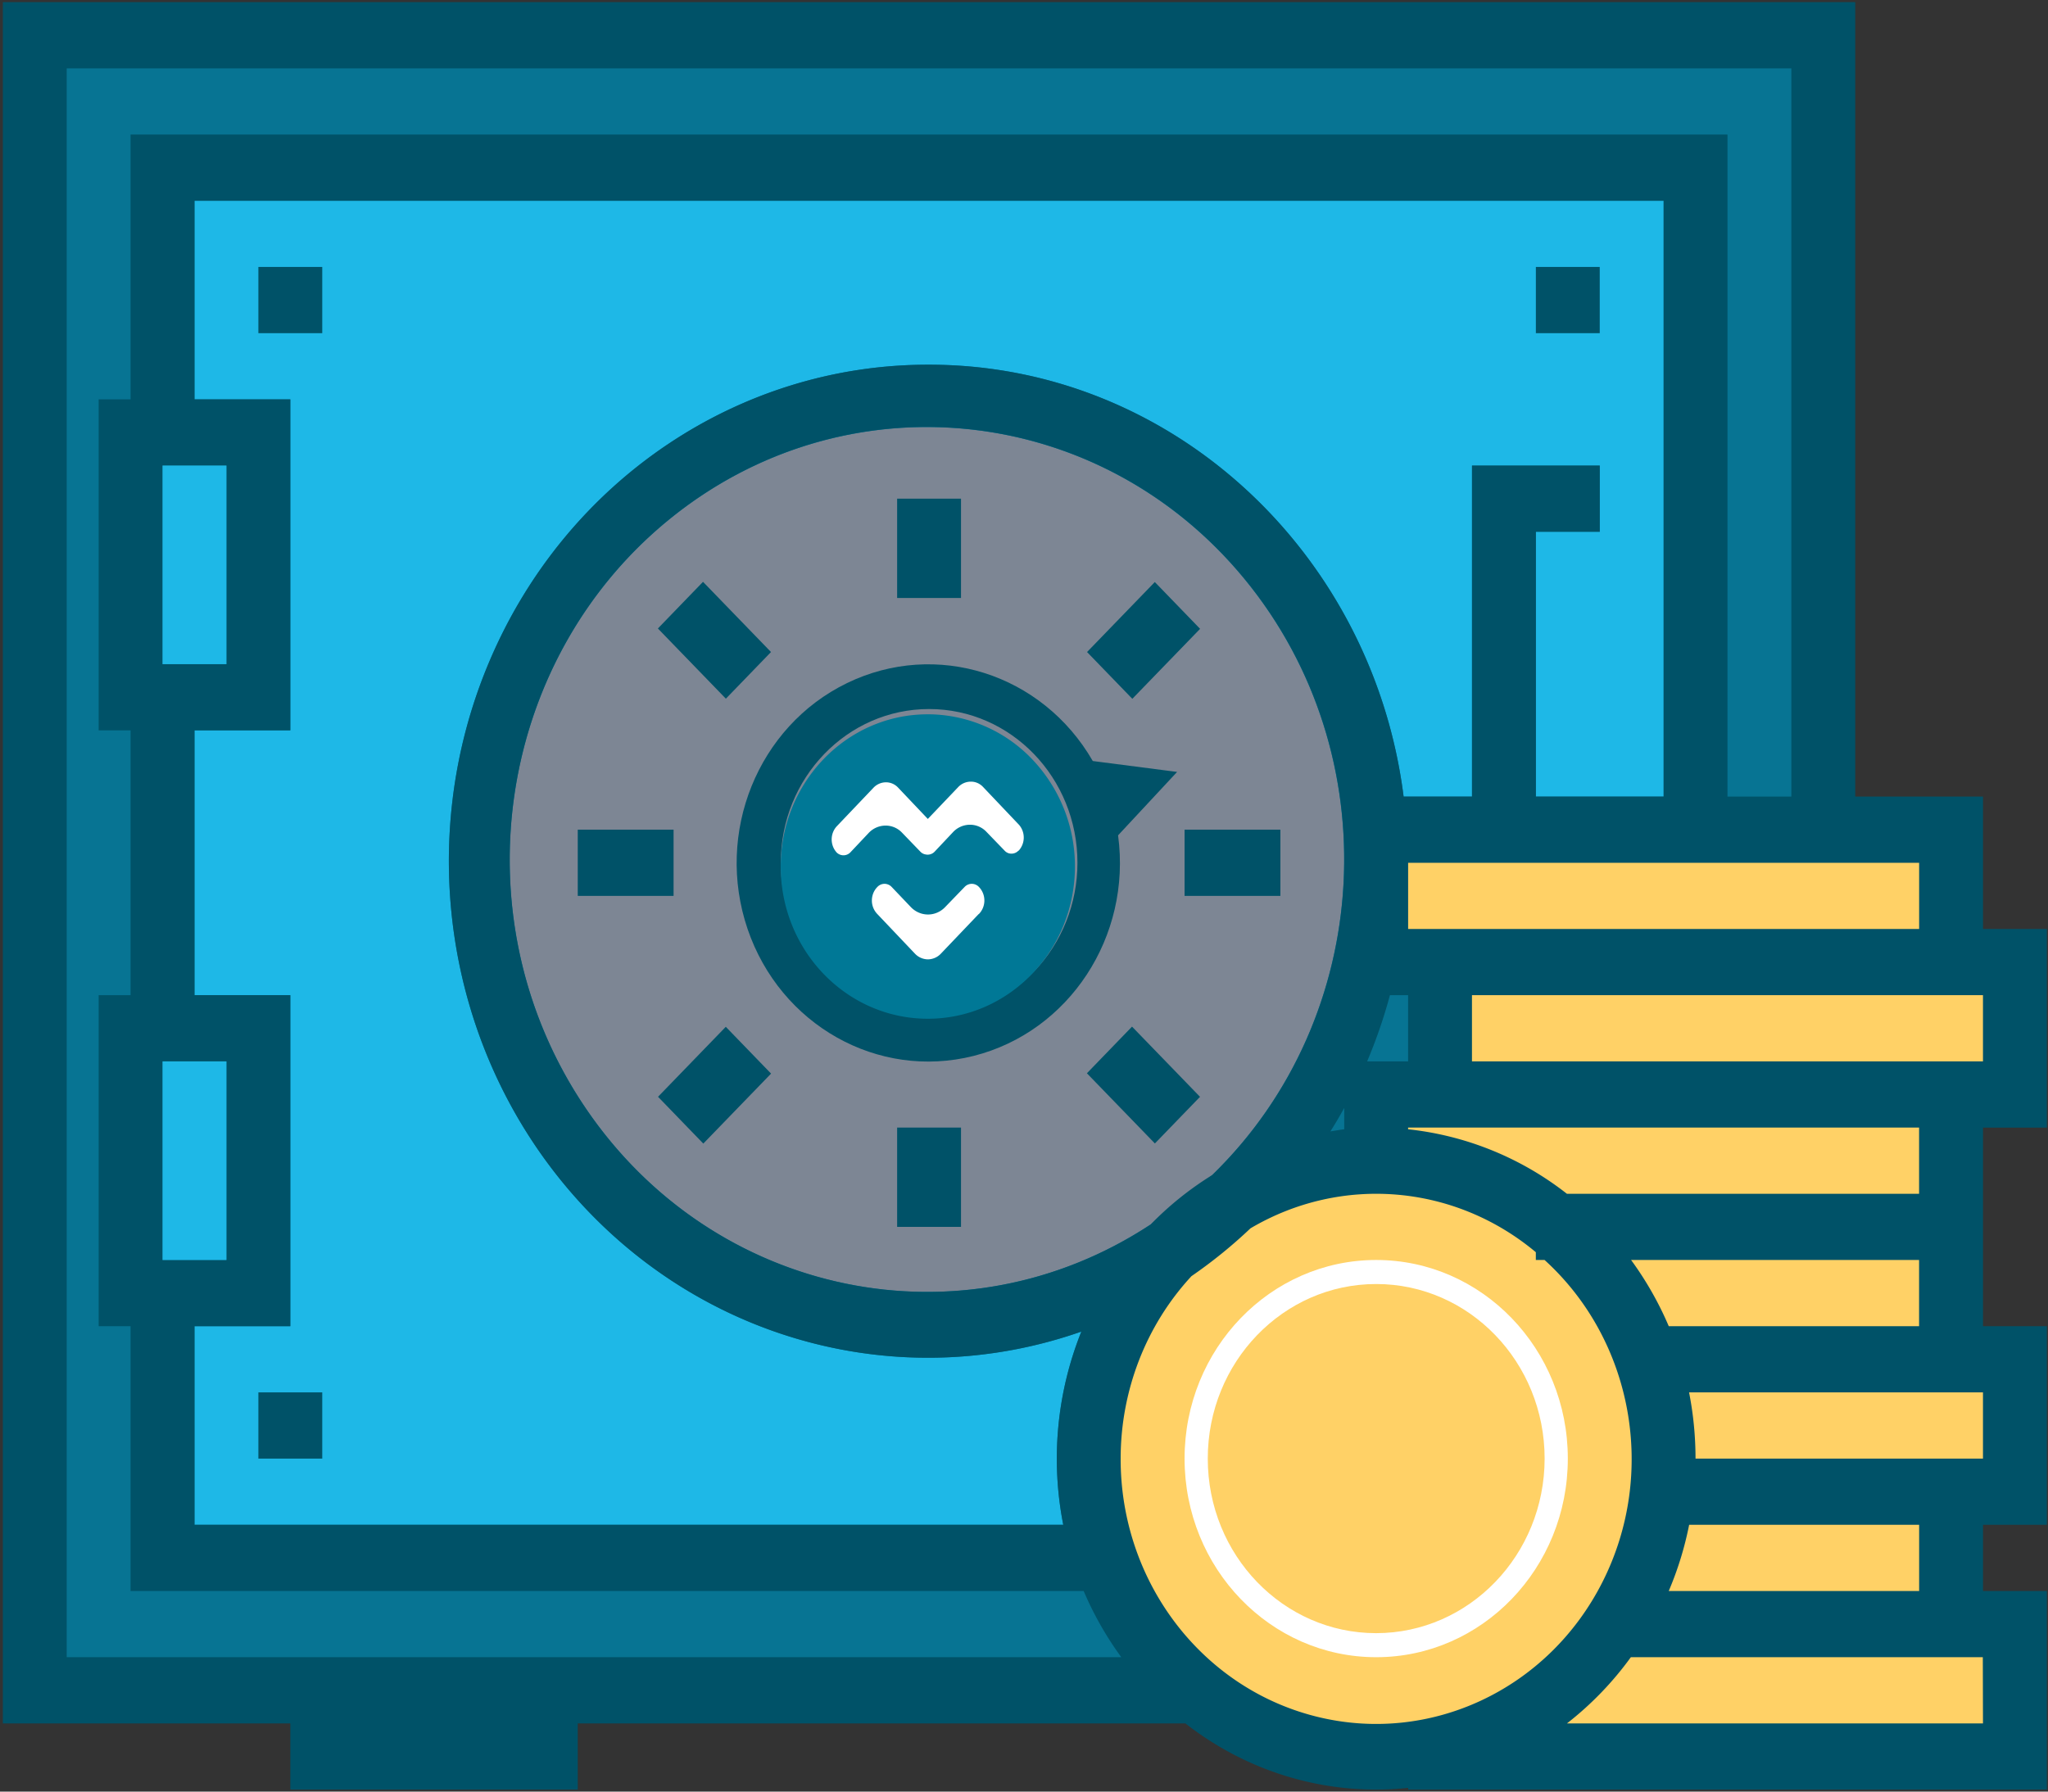 <svg xmlns="http://www.w3.org/2000/svg" width="112" height="98" viewBox="0 0 112 98">
    <rect x="0" y="0" width="112" height="98" fill="#333333" stroke="none"/>
    <g fill="none" fill-rule="evenodd">
        <g fill-rule="nonzero">
            <path fill="#077493" d="M1.904 1.928h97.809V92.46H1.903z"/>
            <path fill="#FFD166" d="M106.7 59.868h3.492v-7.242H106.7v-7.243H75.261v7.243h3.493v7.242H75.26v3.622c-6.04-.004-11.548 3.58-14.17 9.22-2.623 5.64-1.895 12.34 1.87 17.235 3.766 4.896 9.905 7.121 15.793 5.726v.41h31.438v-7.243H106.7v-7.242h3.493v-7.243H106.7V59.868z"/>
            <path fill="#1EB8E7" d="M58.148 83.406H10.637V72.543h5.24V54.436h-5.24V39.951h5.24V21.845h-5.24V10.981H90.98v32.592h-6.987V29.088h3.494v-3.622H80.5v18.107h-3.74c-1.68-13.308-12.662-23.624-25.95-23.624-10.392-.026-19.817 6.318-24.021 16.17-4.205 9.852-2.395 21.35 4.613 29.304 7.009 7.955 17.89 10.864 27.735 7.414a18.686 18.686 0 0 0-.989 10.57z"/>
            <path fill="#7D8694" d="M62.923 66.982c-10.288 6.773-23.894 3.97-30.9-6.368-7.008-10.336-4.942-24.557 4.691-32.296 9.633-7.739 23.432-6.264 31.34 3.35 7.906 9.614 7.13 23.972-1.764 32.61"/>
            <path fill="#005268" d="M14.13 14.603h3.493v3.621H14.13zM83.993 14.603h3.493v3.621h-3.493zM14.13 76.164h3.493v3.621H14.13zM49.062 61.679h3.493v5.432h-3.493zM49.062 27.277h3.493v5.432h-3.493zM31.596 45.383h5.24v3.621h-5.24zM64.781 45.383h5.24v3.621h-5.24zM59.44 58.708l2.468-2.552 3.718 3.84-2.468 2.551zM35.978 34.378l2.468-2.552 3.718 3.84-2.468 2.552zM35.986 59.994l3.706-3.828 2.476 2.56-3.706 3.828zM59.448 35.666l3.706-3.829 2.476 2.56-3.706 3.828zM61.146 45.691l3.227-3.467-4.611-.596c-2.762-4.789-8.574-6.63-13.447-4.26-4.872 2.37-7.22 8.18-5.433 13.444 1.789 5.262 7.132 8.265 12.361 6.947 5.23-1.32 8.646-6.53 7.903-12.057v-.01zM50.81 55.604c-4.48 0-8.112-3.765-8.112-8.41s3.632-8.41 8.112-8.41c4.481 0 8.113 3.765 8.113 8.41 0 2.23-.855 4.37-2.377 5.948-1.522 1.577-3.586 2.463-5.738 2.462h.002z"/>
            <path fill="#FFF" d="M75.26 68.921c-5.787 0-10.479 4.864-10.479 10.864 0 6 4.692 10.864 10.48 10.864 5.787 0 10.479-4.864 10.479-10.864 0-6-4.692-10.864-10.48-10.864zm0 20.413c-5.087 0-9.21-4.275-9.21-9.549 0-5.274 4.123-9.549 9.21-9.549 5.088 0 9.212 4.275 9.212 9.55-.005 5.27-4.126 9.543-9.211 9.548z"/>
            <path fill="#005268" d="M108.446 65.3V61.68h3.493V50.815h-3.493v-7.242h-6.987V.118H.157V94.27h15.72v3.621h15.719v-3.62h33.23c3.486 2.726 7.837 3.986 12.181 3.528v.092h34.932V87.028h-3.493v-3.622h3.493V72.543h-3.493V65.3zm-3.493-18.106v3.621H77.007v-3.621h27.946zm-12.58 36.212h12.58v3.622H91.259c.496-1.163.87-2.377 1.116-3.622h-.002zm-3.175-14.485h15.752v3.622H91.26a18.25 18.25 0 0 0-2.06-3.622h-.002zm-1.714-3.62h-1.792a16.995 16.995 0 0 0-8.687-3.53v-.092h27.945V65.3H87.484zm-24.563 1.68c-10.29 6.77-23.895 3.962-30.899-6.377-7.003-10.34-4.933-24.56 4.702-32.295 9.635-7.735 23.434-6.256 31.338 3.36s7.124 23.974-1.772 32.608a17.637 17.637 0 0 0-3.367 2.705h-.002zm-4.775 16.425h-47.51V72.543h5.24V54.436h-5.24V39.951h5.24V21.845h-5.24V10.981H90.98v32.592h-6.987V29.088h3.494v-3.622H80.5v18.107h-3.74c-1.68-13.308-12.662-23.624-25.95-23.624-10.392-.026-19.817 6.318-24.021 16.17-4.205 9.852-2.395 21.35 4.613 29.304 7.009 7.955 17.89 10.864 27.735 7.414a18.686 18.686 0 0 0-.989 10.57h-.002zM12.381 58.058V68.92H8.888V58.058h3.493zm0-32.592V36.33H8.888V25.466h3.493zm64.624 28.97v3.622h-2.24a27.78 27.78 0 0 0 1.247-3.622h.993zm-3.493 6.166v1.17c-.256.027-.502.077-.756.115.267-.42.518-.85.758-1.285h-.002zM15.874 90.649H3.648V3.739h94.316v39.834h-3.493V7.36H7.14v14.485H5.395v18.106H7.14v14.485H5.395v18.107H7.14v14.485h52.123a18.25 18.25 0 0 0 2.057 3.62H15.874zm45.412-10.864c0-3.72 1.388-7.297 3.873-9.98a26.556 26.556 0 0 0 3.226-2.615c4.966-2.934 11.159-2.416 15.606 1.306v.425h.478c4.844 4.402 6.157 11.666 3.18 17.588-2.978 5.921-9.474 8.965-15.729 7.37-6.255-1.595-10.647-7.416-10.634-14.094zm47.158 14.485h-22.75c1.323-1.03 2.5-2.25 3.493-3.621h19.248l.009 3.621zm0-14.485h-15.72c0-1.216-.118-2.43-.353-3.621h16.073v3.621zM80.498 58.058v-3.622h27.946v3.622H80.498z"/>
            <path fill="#1EB8E7" d="M8.89 25.466h3.493V36.33H8.89zM8.89 58.058h3.493v10.864H8.89z"/>
        </g>
        <path fill="#FFF" d="M50.932 40.261c-3.914 0-7.087 3.285-7.087 7.336s3.173 7.335 7.087 7.335c3.914 0 7.086-3.284 7.086-7.335a7.468 7.468 0 0 0-2.075-5.187 6.967 6.967 0 0 0-5.011-2.149z"/>
        <path fill="#007896" fill-rule="nonzero" d="M50.74 39.072c-4.442 0-8.044 3.728-8.044 8.327 0 4.598 3.602 8.326 8.044 8.326 4.443 0 8.045-3.728 8.045-8.326a8.478 8.478 0 0 0-2.357-5.888 7.908 7.908 0 0 0-5.688-2.44zM53.52 50l-2.07 2.17a.989.989 0 0 1-.705.307.989.989 0 0 1-.704-.307l-2.06-2.17a1.06 1.06 0 0 1-.3-.742c0-.279.107-.546.3-.741a.54.54 0 0 1 .391-.172.54.54 0 0 1 .392.172l1.046 1.098c.248.261.587.408.94.408.354 0 .693-.147.94-.408l1.061-1.098a.54.54 0 0 1 .393-.172.54.54 0 0 1 .392.172c.19.196.298.463.297.742 0 .28-.11.546-.302.74h-.01zm2.178-3.471a.53.53 0 0 1-.383.166.494.494 0 0 1-.367-.156l-1.005-1.04a1.23 1.23 0 0 0-.895-.386 1.27 1.27 0 0 0-.925.4l-1.006 1.068a.526.526 0 0 1-.502.156.497.497 0 0 1-.282-.151l-1.005-1.041a1.23 1.23 0 0 0-.895-.385 1.27 1.27 0 0 0-.925.4l-1.006 1.067a.525.525 0 0 1-.75 0c-.36-.4-.36-1.02 0-1.42l2.012-2.113a.945.945 0 0 1 .689-.302c.248 0 .485.103.658.286l1.63 1.718 1.658-1.739a.95.95 0 0 1 .69-.301c.25-.004.492.1.668.286l1.976 2.081a1.068 1.068 0 0 1-.025 1.41l-.01-.004z"/>
    </g>
</svg>
